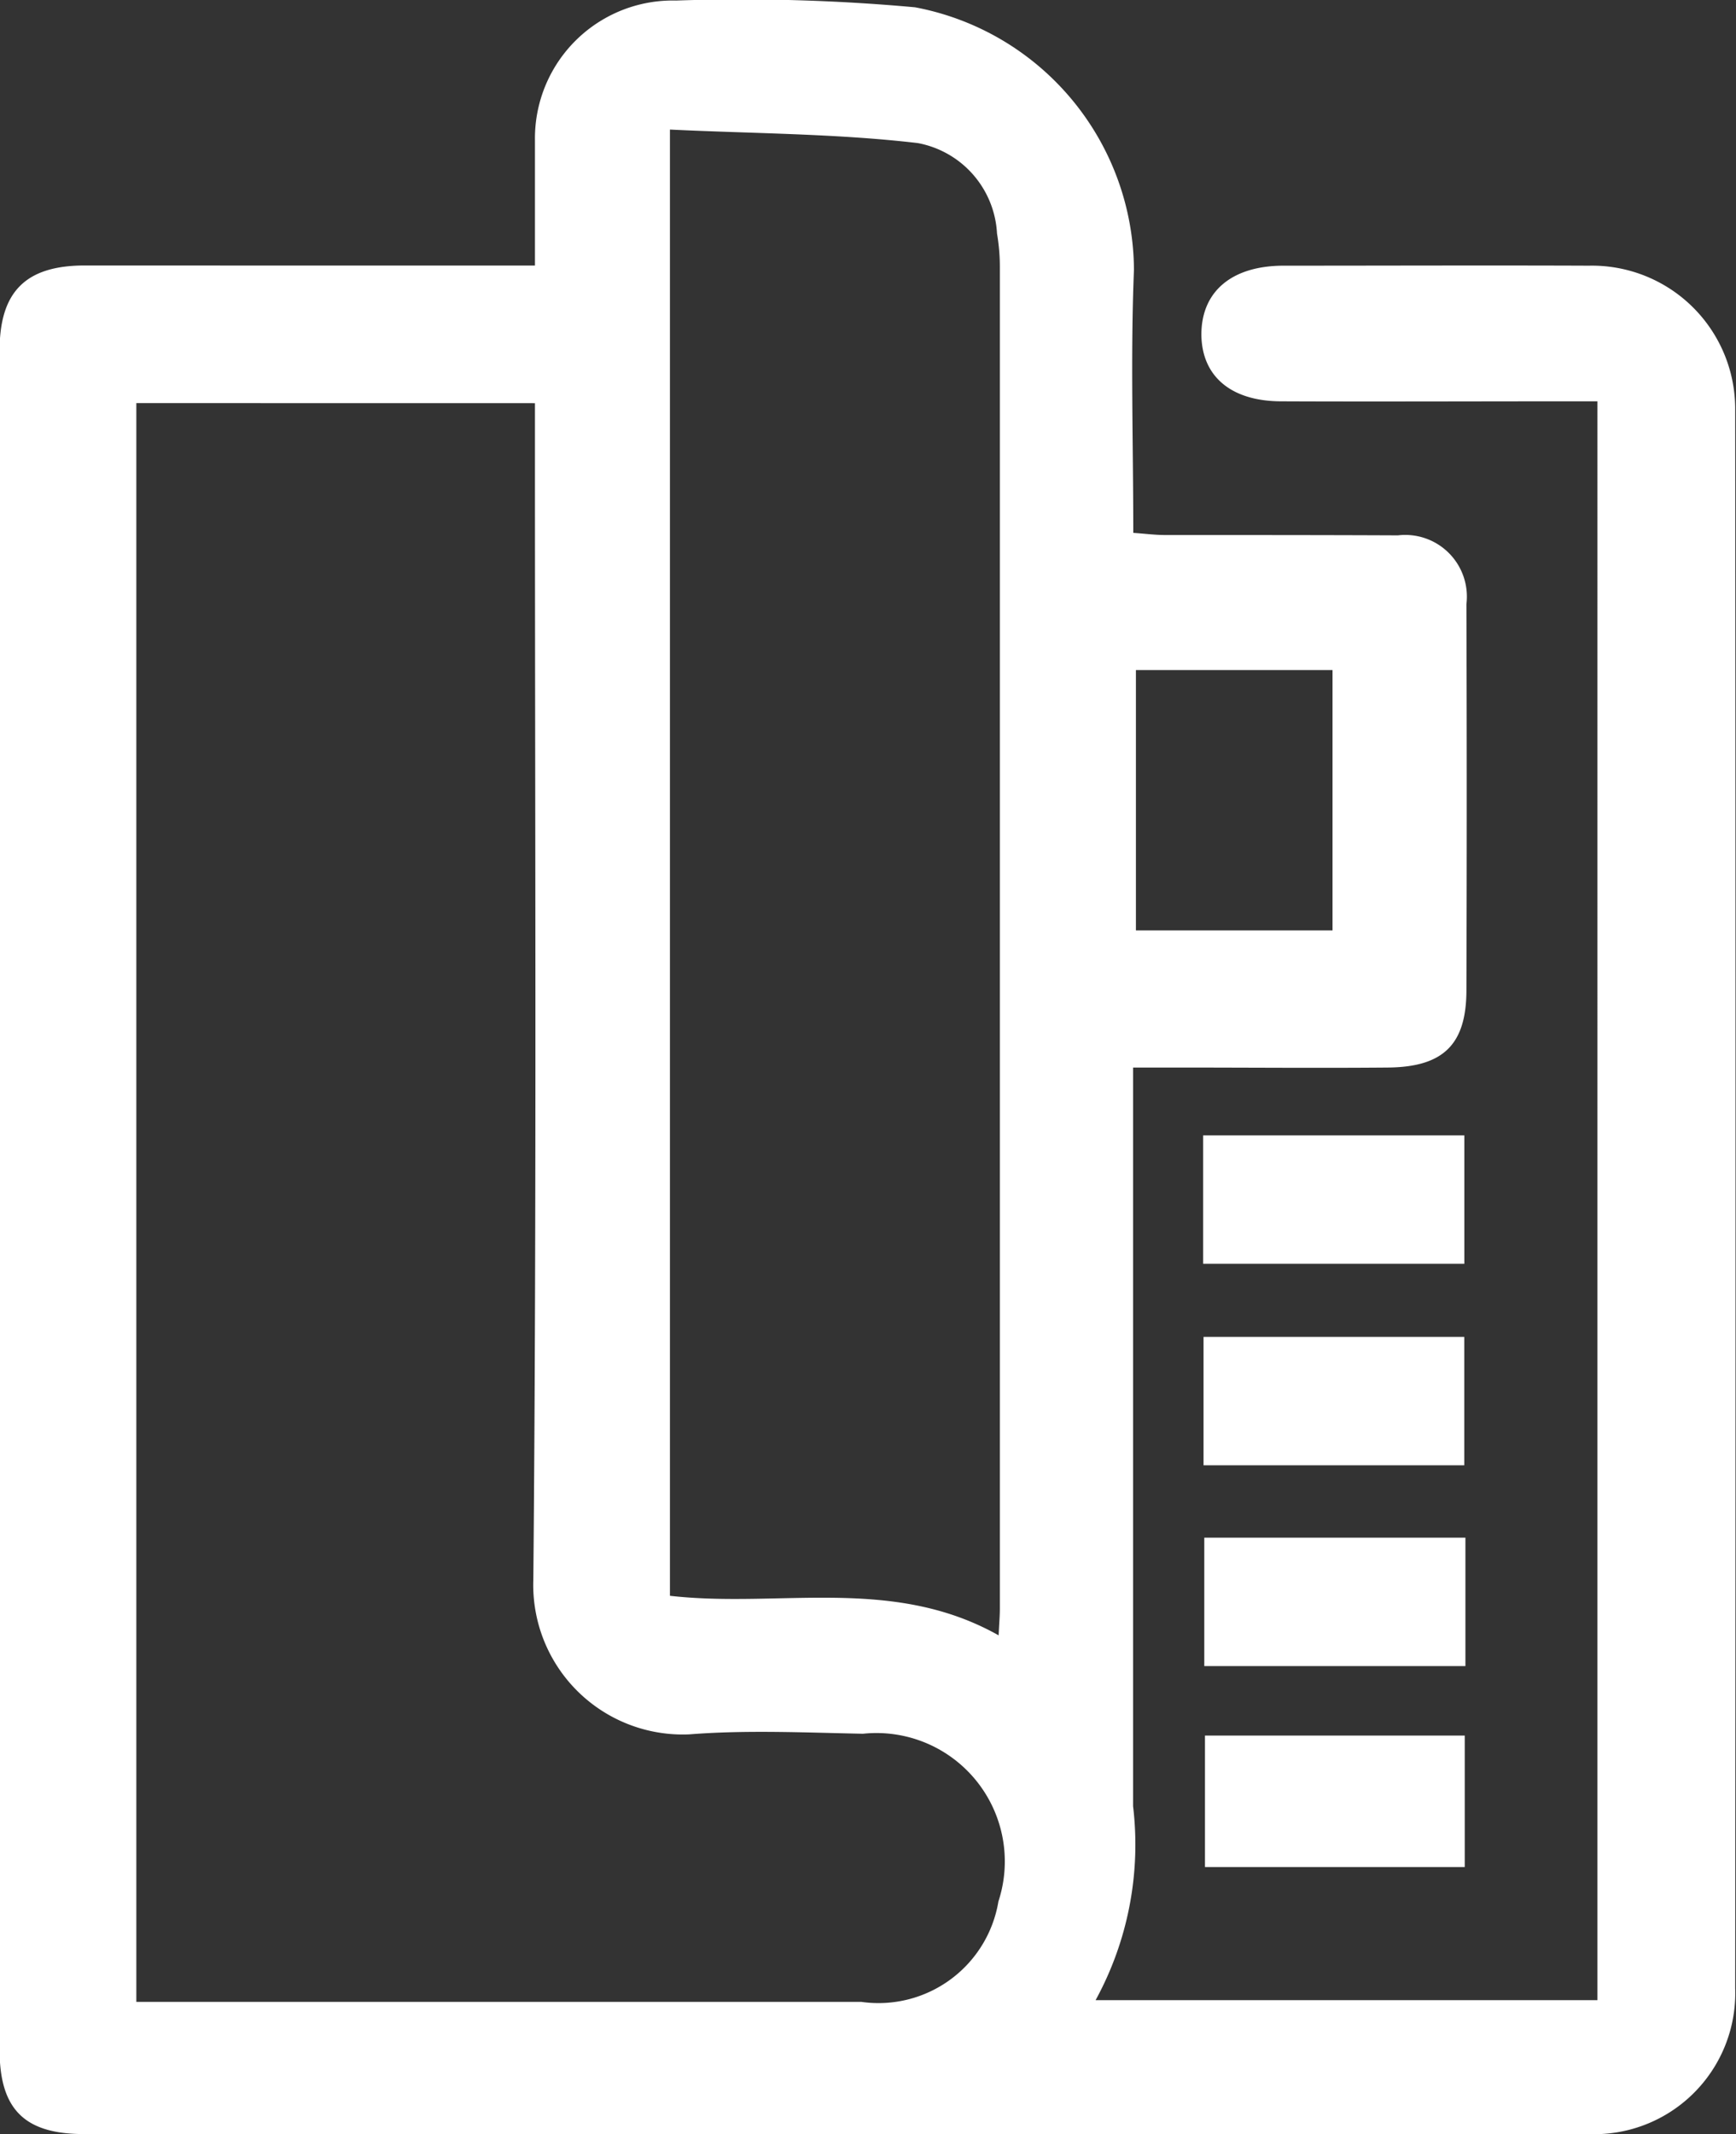 <svg id="그룹_3298" data-name="그룹 3298" xmlns="http://www.w3.org/2000/svg" width="25.695" height="31.577" viewBox="0 0 25.695 31.577">
  <rect x="0" y="0" width="25.695" height="31.577" fill="#333333" stroke="none"/>
  <path id="패스_27" data-name="패스 27" d="M334.921,207.9c0-.66,0-1.256,0-1.852a2.04,2.04,0,0,1,2.089-2.069,28.388,28.388,0,0,1,3.537.1,3.976,3.976,0,0,1,3.24,3.882c-.052,1.281-.01,2.566-.01,3.894.179.013.326.032.472.032,1.148,0,2.3,0,3.445.005a.913.913,0,0,1,1.014,1.018q.009,2.854,0,5.707c0,.805-.338,1.142-1.163,1.149-1.028.009-2.057,0-3.085,0h-.686c0,.23,0,.412,0,.594q0,5.168,0,10.335a4.794,4.794,0,0,1-.555,2.87h7.428V209.909h-.563c-1.371,0-2.742.006-4.113,0-.752,0-1.181-.374-1.186-.988,0-.634.445-1.017,1.213-1.019,1.508,0,3.017-.006,4.525,0a2.12,2.12,0,0,1,2.163,2.141q.01,11.672,0,23.344a2.088,2.088,0,0,1-2.178,2.159q-11.132,0-22.264,0c-.877,0-1.247-.366-1.247-1.245q0-12.572,0-25.144c0-.868.384-1.256,1.254-1.258C330.452,207.9,332.645,207.9,334.921,207.9Zm-5.9,2.035V233.59h1.169q4.78,0,9.56,0a1.8,1.8,0,0,0,2.031-1.486,1.9,1.9,0,0,0-2.005-2.481c-.856-.017-1.717-.058-2.569.009a2.213,2.213,0,0,1-2.31-2.29c.051-5.585.023-11.17.024-16.756v-.65Zm12.763,18.233c.009-.188.018-.291.018-.393q0-9.919,0-19.838a2.909,2.909,0,0,0-.042-.511,1.438,1.438,0,0,0-1.172-1.338c-1.211-.142-2.438-.14-3.669-.2v21.694C338.54,227.767,340.208,227.281,341.784,228.167Zm4.942-14.283h-2.91v3.852h2.91Z" transform="translate(-327.003 -203.971)" fill="#fff"/>
  <path id="패스_28" data-name="패스 28" d="M504.259,453.649v1.945h-3.845v-1.945Z" transform="translate(-482.579 -427.97)" fill="#fff"/>
  <path id="패스_29" data-name="패스 29" d="M500.15,369.215v-1.9h3.866v1.9Z" transform="translate(-482.342 -350.516)" fill="#fff"/>
  <path id="패스_30" data-name="패스 30" d="M504.076,398.231h-3.859v-1.9h3.859Z" transform="translate(-482.403 -376.551)" fill="#fff"/>
  <path id="패스_31" data-name="패스 31" d="M504.181,425.179v1.9h-3.865v-1.9Z" transform="translate(-482.491 -402.428)" fill="#fff"/>
</svg>

